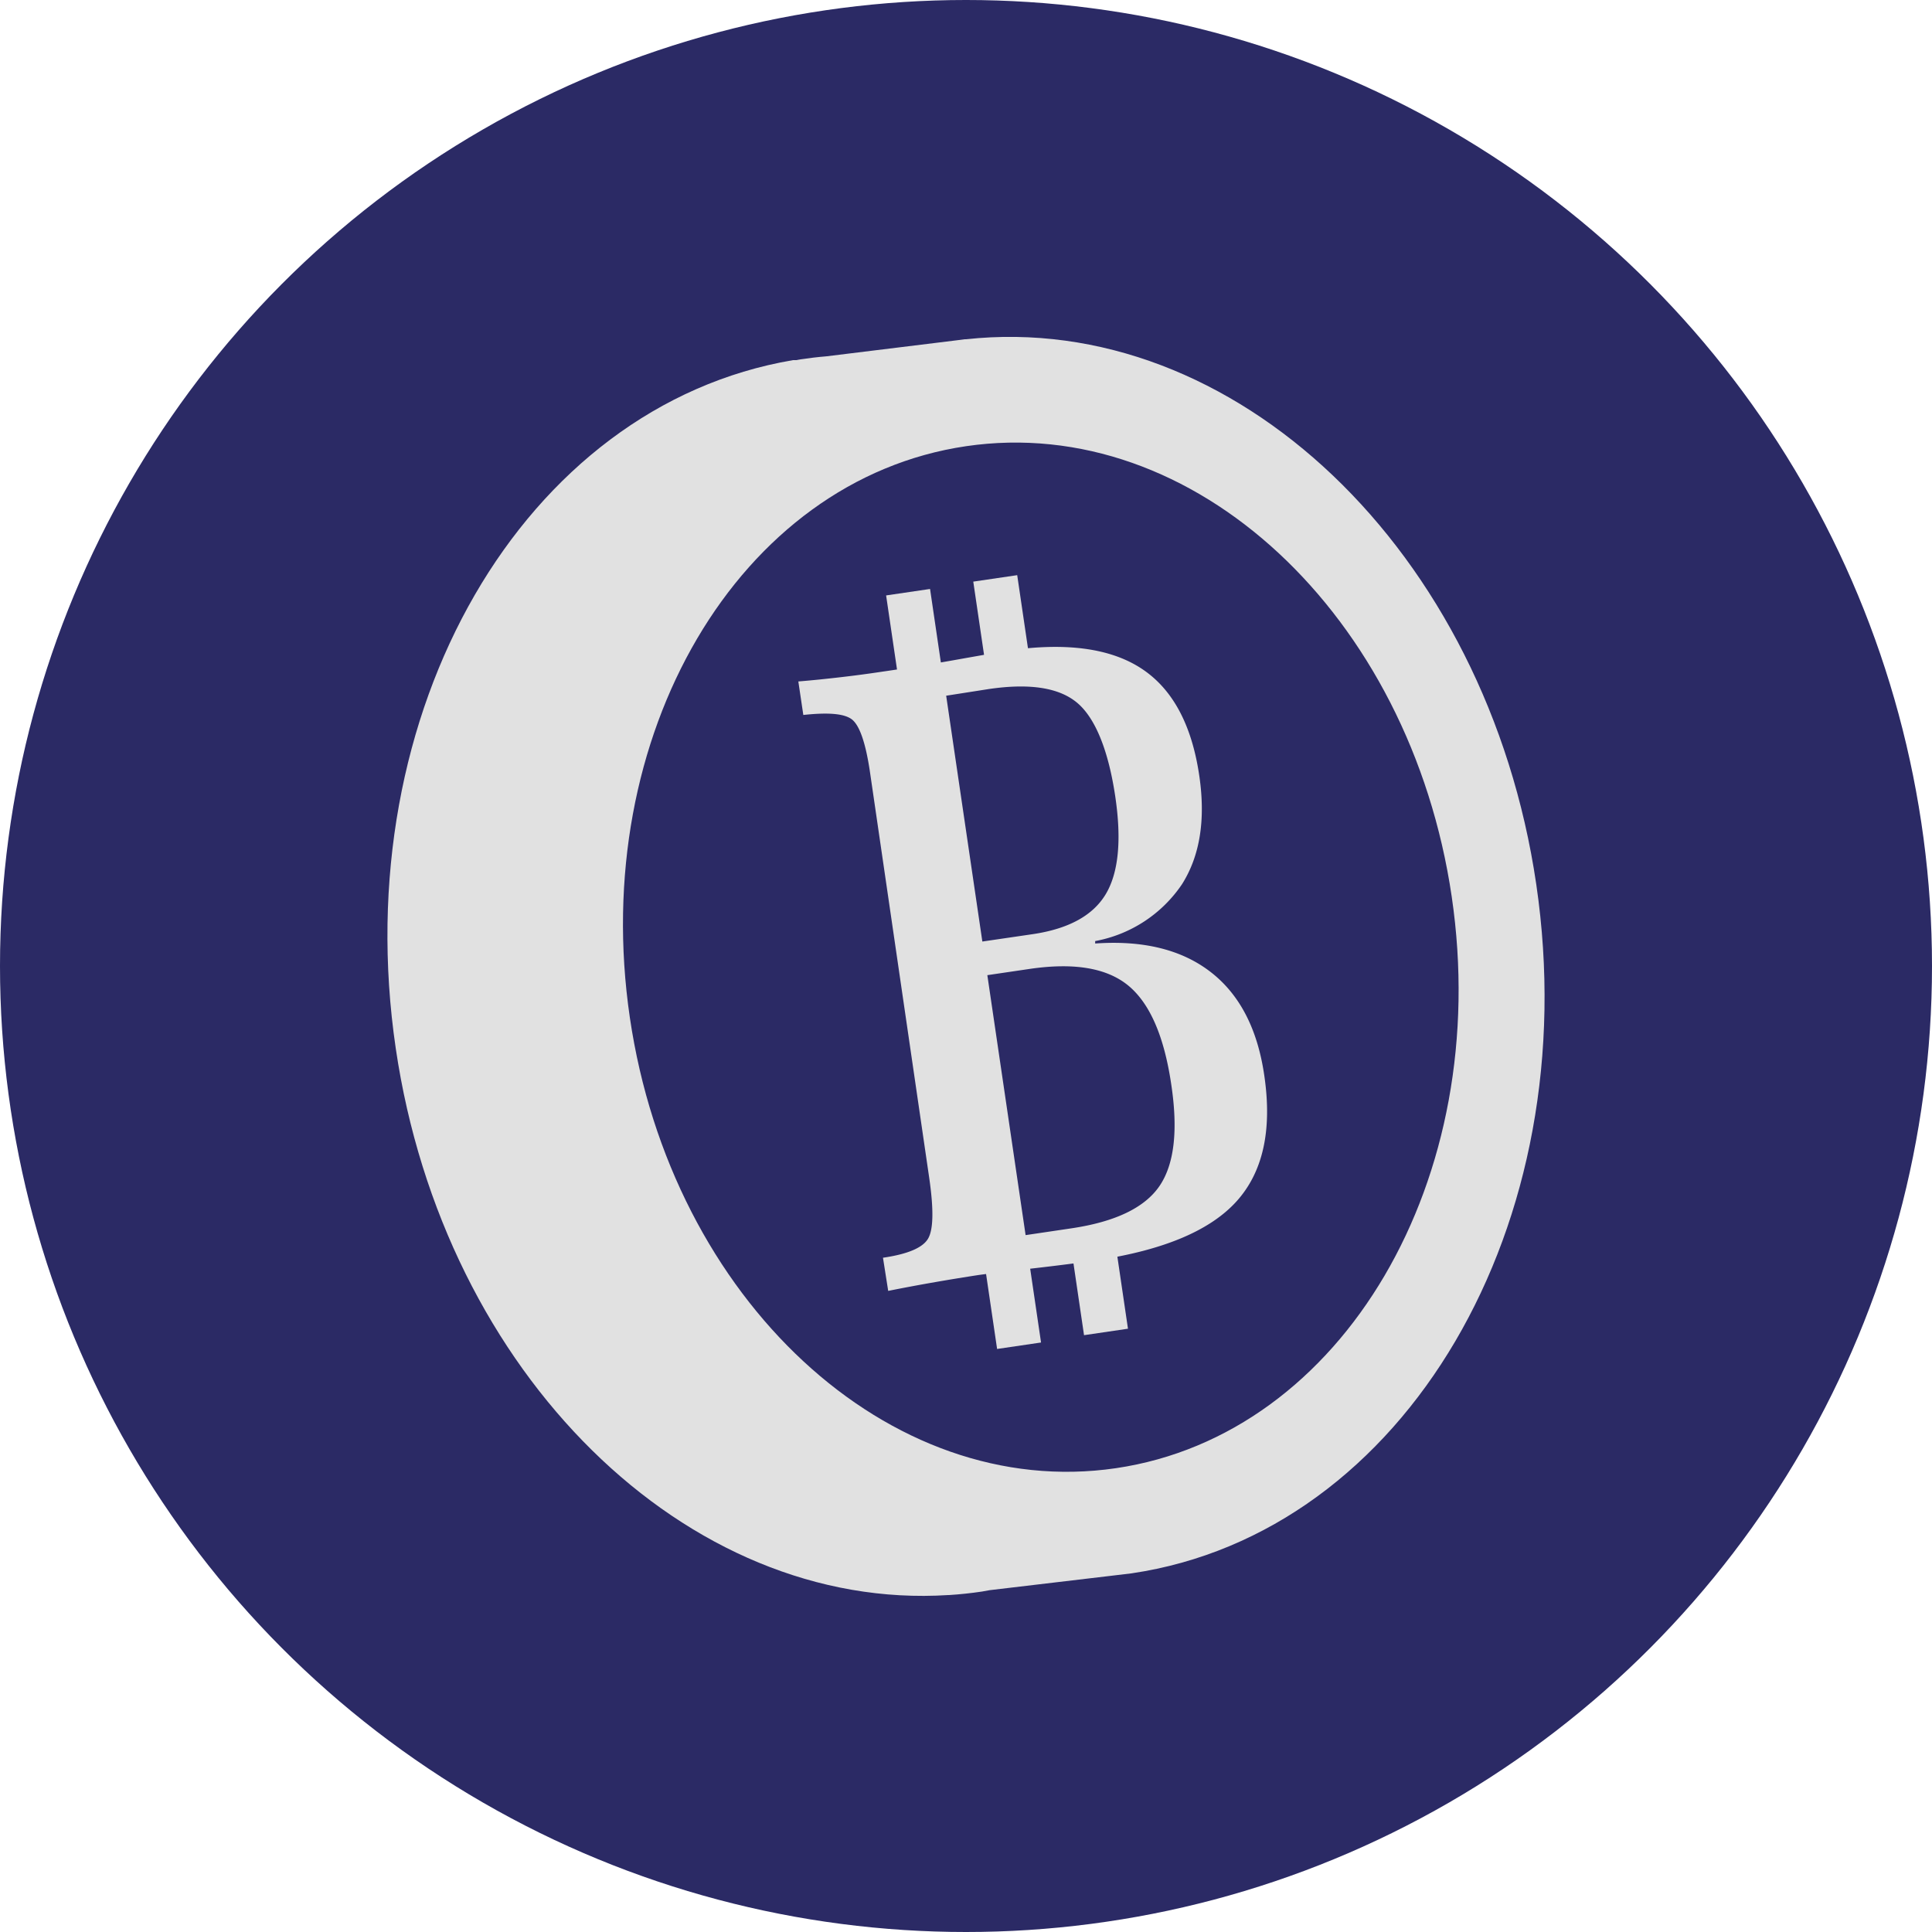 <svg id="Capa_1" data-name="Capa 1" xmlns="http://www.w3.org/2000/svg" viewBox="0 0 166.62 166.62"><defs><style>.cls-1{fill:#2b2a65;}.cls-2{fill:#e1e1e1;}</style></defs><circle class="cls-1" cx="83.31" cy="83.31" r="83.31"/><path class="cls-2" d="M132.49,76.26c-4.23-28.78-26.09-49.51-49.19-47h-.1l-.7.09L71.27,30.73c-.74.06-1.48.15-2.23.26l-.38.07-.27,0h0C45.16,35,29.85,61.34,34.13,90.41c4.14,28.15,25.14,48.6,47.67,47.15h.06q1.41-.09,2.82-.3l.67-.12,10.47-1.24,1.76-.21C121.18,132.21,136.81,105.61,132.49,76.26ZM96.24,126.62C76.67,129.5,57.9,112.1,54.32,87.76s9.39-46.4,29-49.28S121.62,53,125.2,77.33,115.82,123.74,96.24,126.62Z"/><path class="cls-2" d="M68.85,58.77c1.24-.1,2.47-.23,3.68-.37s2.41-.3,3.6-.48q3.42-.49,7-1.14l3.8-.67q7.47-1.09,11.5,1.54t5,9.26q.83,5.66-1.48,9.33a11.55,11.55,0,0,1-7.5,4.92l0,.21q6.25-.44,10,2.49t4.6,9q1,7-2.43,10.77t-12.08,5.06q-2.14.32-5.55.71c-2.26.26-3.79.45-4.6.56-1.17.18-2.41.38-3.73.61s-2.67.48-4.06.76l-.45-2.86c2.13-.31,3.43-.86,3.89-1.65s.49-2.52.1-5.22L75,66.39Q74.43,62.7,73.41,62c-.67-.46-2-.57-4.13-.34ZM81.6,60l3.12,21.2,4.37-.64c3.08-.46,5.18-1.61,6.28-3.46s1.37-4.67.81-8.43S94.55,62.08,93,60.7s-4.11-1.8-7.69-1.28ZM85.15,84.1l3.3,22.42,3.91-.58q5.72-.84,7.64-3.66t1-8.83q-.92-6.15-3.68-8.44c-1.85-1.53-4.67-2-8.44-1.46Z"/><rect class="cls-2" x="76.91" y="51.04" width="3.83" height="7" transform="translate(-7.1 12.05) rotate(-8.37)"/><rect class="cls-2" x="85.36" y="107.76" width="3.83" height="8.35" transform="translate(-15.36 13.89) rotate(-8.37)"/><rect class="cls-2" x="84.42" y="49.85" width="3.83" height="7" transform="translate(-6.84 13.13) rotate(-8.37)"/><rect class="cls-2" x="92.86" y="106.57" width="3.83" height="8.35" transform="translate(-15.11 14.97) rotate(-8.37)"/></svg>
